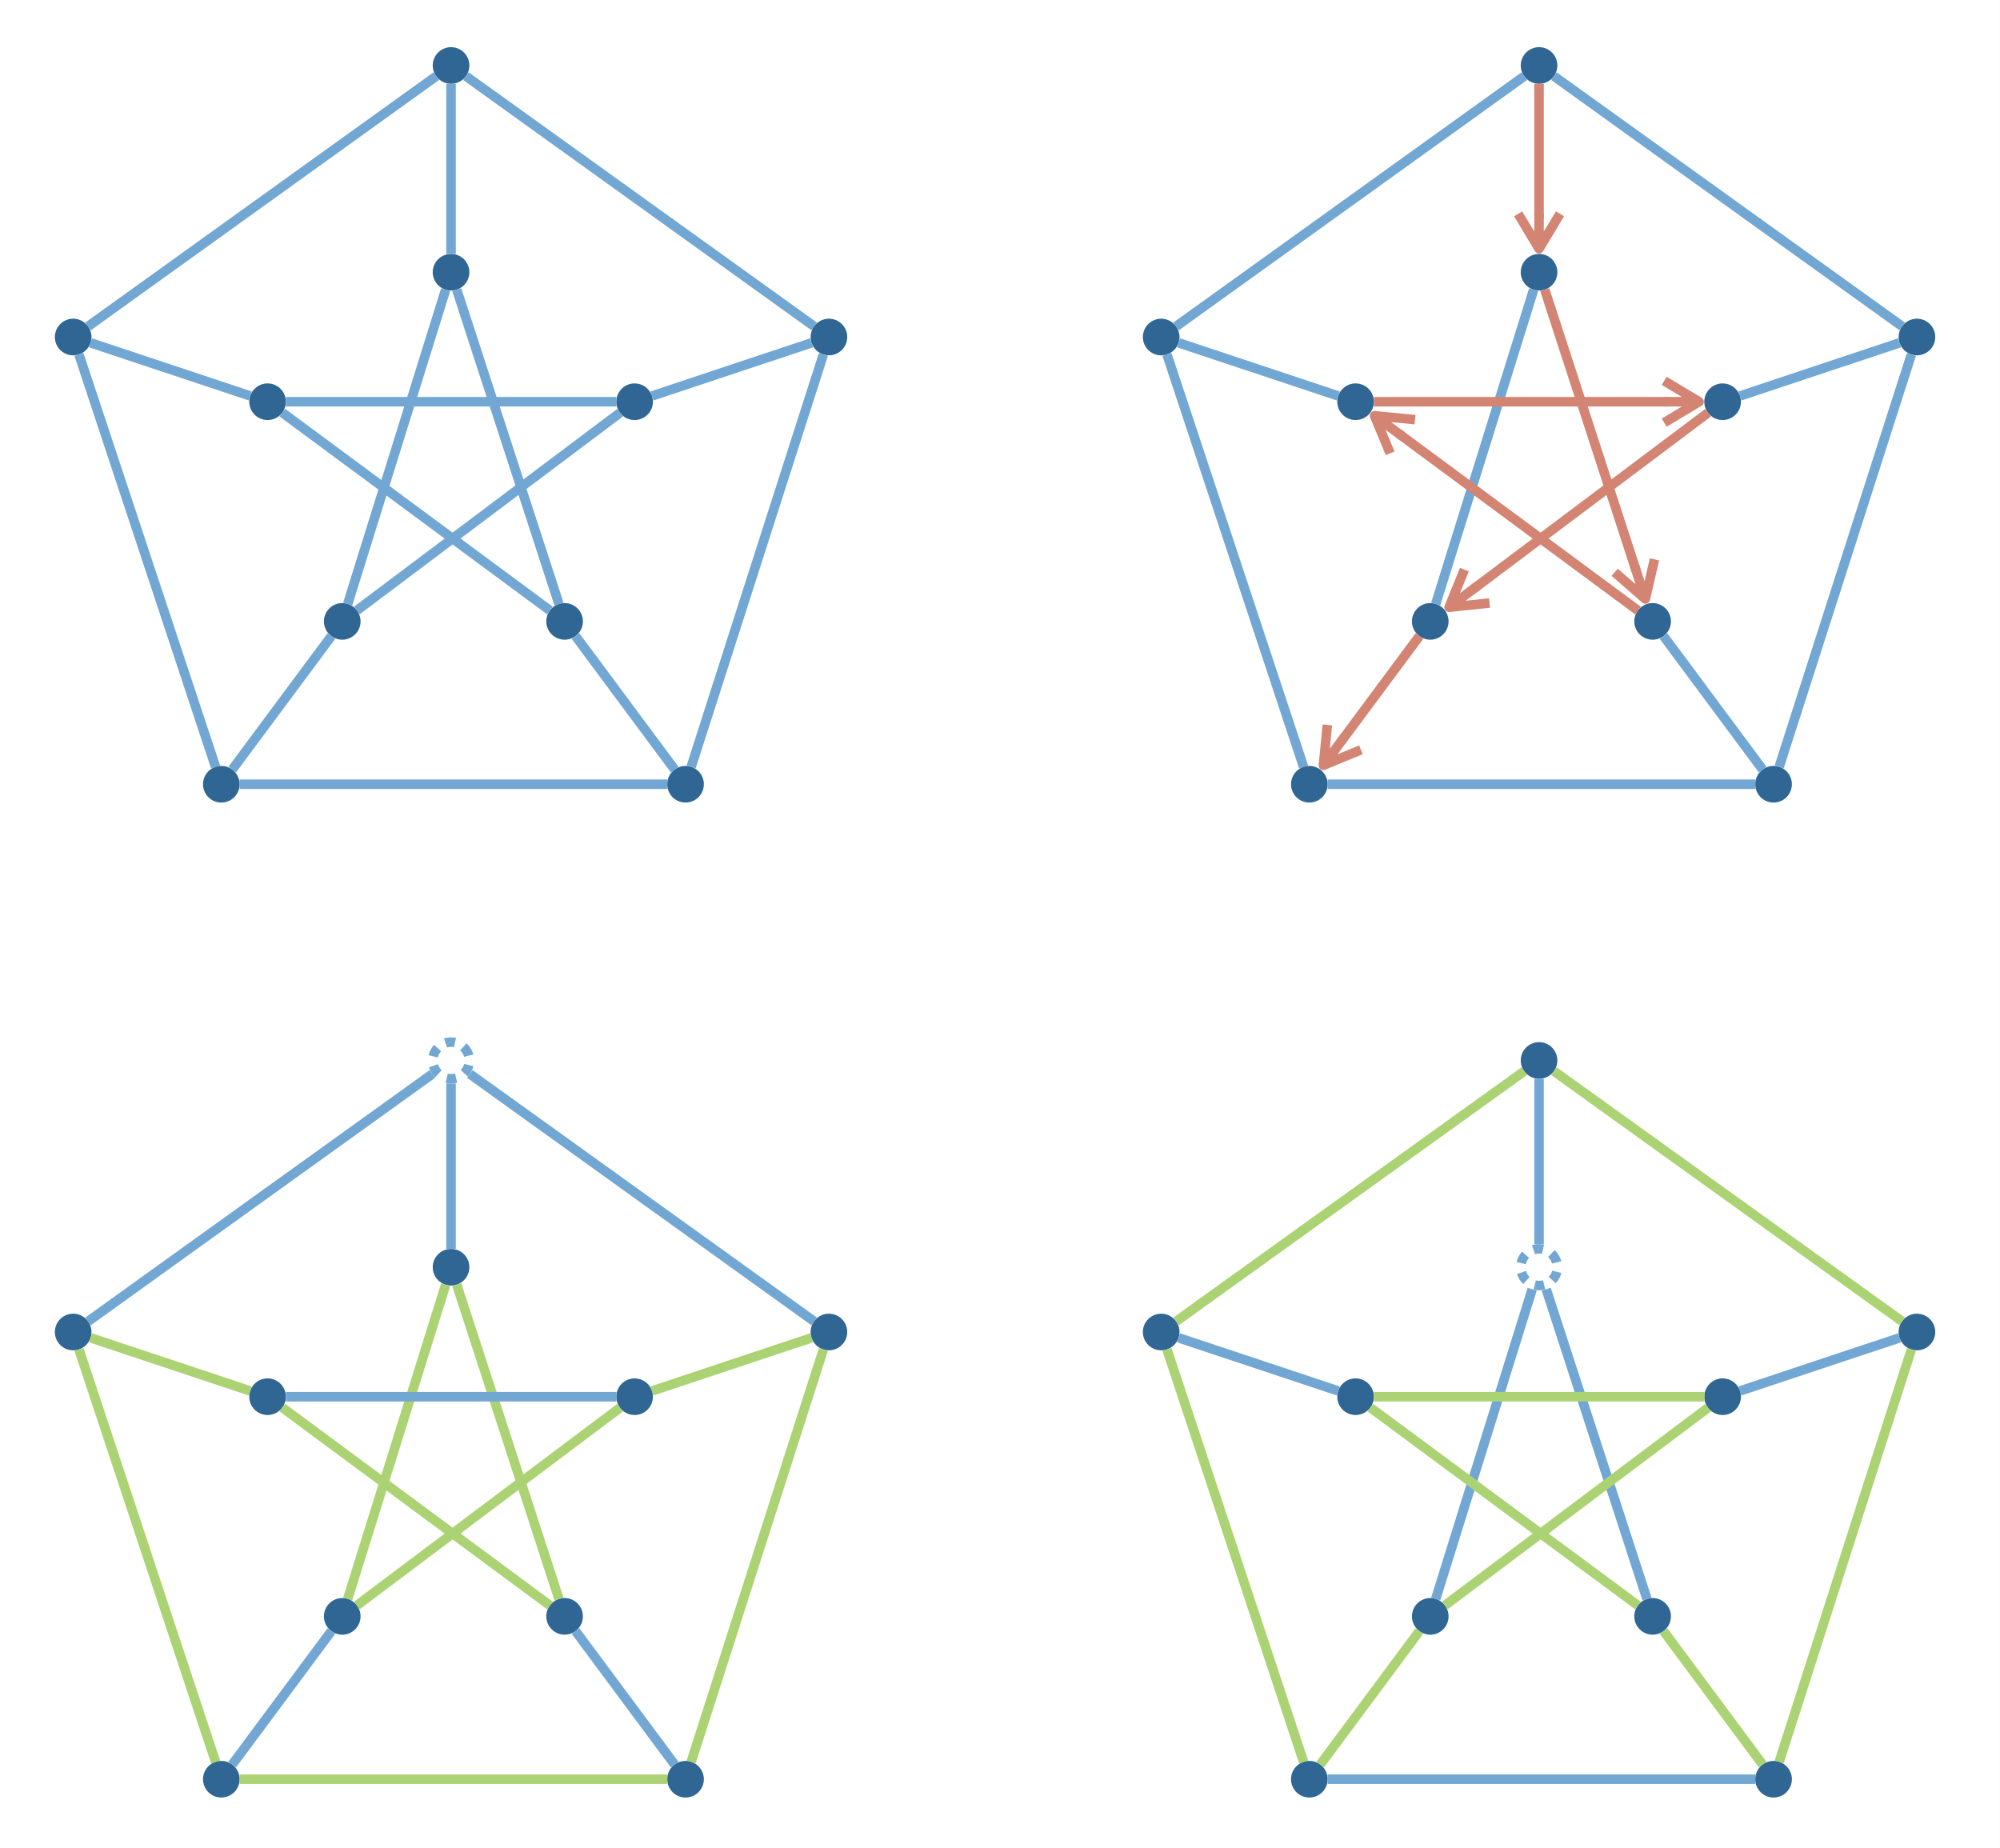 <?xml version="1.0" encoding="UTF-8"?>
<svg xmlns="http://www.w3.org/2000/svg" xmlns:xlink="http://www.w3.org/1999/xlink" width="488.865pt" height="451.779pt" viewBox="0 0 488.865 451.779" version="1.1">
<rect x="0" y="0" width="488.865" height="451.779" fill="#333333" stroke="none"/>
<defs>
<clipPath id="clip1">
  <path d="M 0 0 L 488.863 0 L 488.863 451.777 L 0 451.777 Z M 0 0 "/>
</clipPath>
<clipPath id="clip2">
  <path d="M 198 77.129 L 207.867 77.129 L 207.867 87 L 198 87 Z M 198 77.129 "/>
</clipPath>
<clipPath id="clip3">
  <path d="M 163 187 L 172.82 187 L 172.82 196.945 L 163 196.945 Z M 163 187 "/>
</clipPath>
<clipPath id="clip4">
  <path d="M 49 187 L 59 187 L 59 196.945 L 49 196.945 Z M 49 187 "/>
</clipPath>
<clipPath id="clip5">
  <path d="M 13 77.129 L 23 77.129 L 23 87 L 13 87 Z M 13 77.129 "/>
</clipPath>
<clipPath id="clip6">
  <path d="M 105 62 L 115 62 L 115 71.793 L 105 71.793 Z M 105 62 "/>
</clipPath>
<clipPath id="clip7">
  <path d="M 79 147 L 88.91 147 L 88.91 157 L 79 157 Z M 79 147 "/>
</clipPath>
<clipPath id="clip8">
  <path d="M 60.152 93 L 70 93 L 70 103 L 60.152 103 Z M 60.152 93 "/>
</clipPath>
<clipPath id="clip9">
  <path d="M 20.07 16.898 L 108.066 16.898 L 108.066 81.484 L 20.07 81.484 Z M 20.07 16.898 "/>
</clipPath>
<clipPath id="clip10">
  <path d="M 112.434 16.898 L 200.434 16.898 L 200.434 81.484 L 112.434 81.484 Z M 112.434 16.898 "/>
</clipPath>
<clipPath id="clip11">
  <path d="M 108.312 19.707 L 112.188 19.707 L 112.188 62.84 L 108.312 62.84 Z M 108.312 19.707 "/>
</clipPath>
<clipPath id="clip12">
  <path d="M 167.055 85.516 L 203.129 85.516 L 203.129 188.559 L 167.055 188.559 Z M 167.055 85.516 "/>
</clipPath>
<clipPath id="clip13">
  <path d="M 57.797 189.758 L 163.867 189.758 L 163.867 193.633 L 57.797 193.633 Z M 57.797 189.758 "/>
</clipPath>
<clipPath id="clip14">
  <path d="M 17.414 85.492 L 54.566 85.492 L 54.566 188.582 L 17.414 188.582 Z M 17.414 85.492 "/>
</clipPath>
<clipPath id="clip15">
  <path d="M 55.059 154.016 L 82.695 154.016 L 82.695 189.566 L 55.059 189.566 Z M 55.059 154.016 "/>
</clipPath>
<clipPath id="clip16">
  <path d="M 138.969 154.016 L 166.605 154.016 L 166.605 189.566 L 138.969 189.566 Z M 138.969 154.016 "/>
</clipPath>
<clipPath id="clip17">
  <path d="M 158.227 81.918 L 199.508 81.918 L 199.508 98.66 L 158.227 98.66 Z M 158.227 81.918 "/>
</clipPath>
<clipPath id="clip18">
  <path d="M 20.992 81.918 L 62.297 81.918 L 62.297 98.66 L 20.992 98.66 Z M 20.992 81.918 "/>
</clipPath>
<clipPath id="clip19">
  <path d="M 83.105 69.699 L 110.801 69.699 L 110.801 148.73 L 83.105 148.73 Z M 83.105 69.699 "/>
</clipPath>
<clipPath id="clip20">
  <path d="M 109.758 69.668 L 138.504 69.668 L 138.504 148.762 L 109.758 148.762 Z M 109.758 69.668 "/>
</clipPath>
<clipPath id="clip21">
  <path d="M 67.539 99.148 L 135.875 99.148 L 135.875 150.934 L 67.539 150.934 Z M 67.539 99.148 "/>
</clipPath>
<clipPath id="clip22">
  <path d="M 69.105 96.258 L 151.414 96.258 L 151.414 100.133 L 69.105 100.133 Z M 69.105 96.258 "/>
</clipPath>
<clipPath id="clip23">
  <path d="M 85.766 99.184 L 153.012 99.184 L 153.012 150.902 L 85.766 150.902 Z M 85.766 99.184 "/>
</clipPath>
<clipPath id="clip24">
  <path d="M 103.836 252.797 L 116.664 252.797 L 116.664 265.625 L 103.836 265.625 Z M 103.836 252.797 "/>
</clipPath>
<clipPath id="clip25">
  <path d="M 198 321 L 207.867 321 L 207.867 330.836 L 198 330.836 Z M 198 321 "/>
</clipPath>
<clipPath id="clip26">
  <path d="M 163 430 L 172.82 430 L 172.82 440 L 163 440 Z M 163 430 "/>
</clipPath>
<clipPath id="clip27">
  <path d="M 13 321 L 23 321 L 23 330.836 L 13 330.836 Z M 13 321 "/>
</clipPath>
<clipPath id="clip28">
  <path d="M 150 336.148 L 160 336.148 L 160 346 L 150 346 Z M 150 336.148 "/>
</clipPath>
<clipPath id="clip29">
  <path d="M 79 390 L 88.91 390 L 88.91 400 L 79 400 Z M 79 390 "/>
</clipPath>
<clipPath id="clip30">
  <path d="M 60.152 336.148 L 70 336.148 L 70 346 L 60.152 346 Z M 60.152 336.148 "/>
</clipPath>
<clipPath id="clip31">
  <path d="M 20.07 260.789 L 107.117 260.789 L 107.117 324.691 L 20.07 324.691 Z M 20.07 260.789 "/>
</clipPath>
<clipPath id="clip32">
  <path d="M 113.387 260.789 L 200.434 260.789 L 200.434 324.691 L 113.387 324.691 Z M 113.387 260.789 "/>
</clipPath>
<clipPath id="clip33">
  <path d="M 108.312 264.078 L 112.188 264.078 L 112.188 306.047 L 108.312 306.047 Z M 108.312 264.078 "/>
</clipPath>
<clipPath id="clip34">
  <path d="M 167.055 328.723 L 203.129 328.723 L 203.129 431.766 L 167.055 431.766 Z M 167.055 328.723 "/>
</clipPath>
<clipPath id="clip35">
  <path d="M 57.797 432.961 L 163.867 432.961 L 163.867 436.836 L 57.797 436.836 Z M 57.797 432.961 "/>
</clipPath>
<clipPath id="clip36">
  <path d="M 17.414 328.695 L 54.566 328.695 L 54.566 431.789 L 17.414 431.789 Z M 17.414 328.695 "/>
</clipPath>
<clipPath id="clip37">
  <path d="M 55.059 397.219 L 82.695 397.219 L 82.695 432.773 L 55.059 432.773 Z M 55.059 397.219 "/>
</clipPath>
<clipPath id="clip38">
  <path d="M 138.969 397.219 L 166.605 397.219 L 166.605 432.773 L 138.969 432.773 Z M 138.969 397.219 "/>
</clipPath>
<clipPath id="clip39">
  <path d="M 158.227 325.125 L 199.508 325.125 L 199.508 341.863 L 158.227 341.863 Z M 158.227 325.125 "/>
</clipPath>
<clipPath id="clip40">
  <path d="M 20.992 325.121 L 62.297 325.121 L 62.297 341.863 L 20.992 341.863 Z M 20.992 325.121 "/>
</clipPath>
<clipPath id="clip41">
  <path d="M 83.105 312.902 L 110.801 312.902 L 110.801 391.938 L 83.105 391.938 Z M 83.105 312.902 "/>
</clipPath>
<clipPath id="clip42">
  <path d="M 109.758 312.871 L 138.504 312.871 L 138.504 391.969 L 109.758 391.969 Z M 109.758 312.871 "/>
</clipPath>
<clipPath id="clip43">
  <path d="M 67.539 342.355 L 135.875 342.355 L 135.875 394.137 L 67.539 394.137 Z M 67.539 342.355 "/>
</clipPath>
<clipPath id="clip44">
  <path d="M 69.105 339.465 L 151.414 339.465 L 151.414 343.34 L 69.105 343.34 Z M 69.105 339.465 "/>
</clipPath>
<clipPath id="clip45">
  <path d="M 85.766 342.387 L 153.012 342.387 L 153.012 394.105 L 85.766 394.105 Z M 85.766 342.387 "/>
</clipPath>
<clipPath id="clip46">
  <path d="M 464 321 L 473.812 321 L 473.812 330.836 L 464 330.836 Z M 464 321 "/>
</clipPath>
<clipPath id="clip47">
  <path d="M 279 321 L 289 321 L 289 330.836 L 279 330.836 Z M 279 321 "/>
</clipPath>
<clipPath id="clip48">
  <path d="M 369.781 303.336 L 382.609 303.336 L 382.609 316.164 L 369.781 316.164 Z M 369.781 303.336 "/>
</clipPath>
<clipPath id="clip49">
  <path d="M 416 336.148 L 426 336.148 L 426 346 L 416 346 Z M 416 336.148 "/>
</clipPath>
<clipPath id="clip50">
  <path d="M 345 390 L 354.855 390 L 354.855 400 L 345 400 Z M 345 390 "/>
</clipPath>
<clipPath id="clip51">
  <path d="M 326.098 336.148 L 336 336.148 L 336 346 L 326.098 346 Z M 326.098 336.148 "/>
</clipPath>
<clipPath id="clip52">
  <path d="M 286.016 260.105 L 374.012 260.105 L 374.012 324.691 L 286.016 324.691 Z M 286.016 260.105 "/>
</clipPath>
<clipPath id="clip53">
  <path d="M 378.379 260.105 L 466.379 260.105 L 466.379 324.691 L 378.379 324.691 Z M 378.379 260.105 "/>
</clipPath>
<clipPath id="clip54">
  <path d="M 374.258 262.914 L 378.133 262.914 L 378.133 304.883 L 374.258 304.883 Z M 374.258 262.914 "/>
</clipPath>
<clipPath id="clip55">
  <path d="M 433 328.723 L 469.074 328.723 L 469.074 431.766 L 433 431.766 Z M 433 328.723 "/>
</clipPath>
<clipPath id="clip56">
  <path d="M 323.742 432.961 L 429.816 432.961 L 429.816 436.836 L 323.742 436.836 Z M 323.742 432.961 "/>
</clipPath>
<clipPath id="clip57">
  <path d="M 283.363 328.695 L 320.512 328.695 L 320.512 431.789 L 283.363 431.789 Z M 283.363 328.695 "/>
</clipPath>
<clipPath id="clip58">
  <path d="M 321.004 397.219 L 348.641 397.219 L 348.641 432.773 L 321.004 432.773 Z M 321.004 397.219 "/>
</clipPath>
<clipPath id="clip59">
  <path d="M 404.918 397.219 L 432.555 397.219 L 432.555 432.773 L 404.918 432.773 Z M 404.918 397.219 "/>
</clipPath>
<clipPath id="clip60">
  <path d="M 424.172 325.125 L 465.453 325.125 L 465.453 341.863 L 424.172 341.863 Z M 424.172 325.125 "/>
</clipPath>
<clipPath id="clip61">
  <path d="M 286.938 325.121 L 328.242 325.121 L 328.242 341.863 L 286.938 341.863 Z M 286.938 325.121 "/>
</clipPath>
<clipPath id="clip62">
  <path d="M 349.051 314.016 L 376.402 314.016 L 376.402 391.938 L 349.051 391.938 Z M 349.051 314.016 "/>
</clipPath>
<clipPath id="clip63">
  <path d="M 376.062 313.984 L 404.449 313.984 L 404.449 391.969 L 376.062 391.969 Z M 376.062 313.984 "/>
</clipPath>
<clipPath id="clip64">
  <path d="M 333.484 342.355 L 401.82 342.355 L 401.82 394.137 L 333.484 394.137 Z M 333.484 342.355 "/>
</clipPath>
<clipPath id="clip65">
  <path d="M 335.051 339.465 L 417.363 339.465 L 417.363 343.34 L 335.051 343.34 Z M 335.051 339.465 "/>
</clipPath>
<clipPath id="clip66">
  <path d="M 351.711 342.387 L 418.957 342.387 L 418.957 394.105 L 351.711 394.105 Z M 351.711 342.387 "/>
</clipPath>
<clipPath id="clip67">
  <path d="M 464 77.129 L 473.812 77.129 L 473.812 87 L 464 87 Z M 464 77.129 "/>
</clipPath>
<clipPath id="clip68">
  <path d="M 429 187 L 438 187 L 438 196.945 L 429 196.945 Z M 429 187 "/>
</clipPath>
<clipPath id="clip69">
  <path d="M 315 187 L 325 187 L 325 196.945 L 315 196.945 Z M 315 187 "/>
</clipPath>
<clipPath id="clip70">
  <path d="M 279 77.129 L 289 77.129 L 289 87 L 279 87 Z M 279 77.129 "/>
</clipPath>
<clipPath id="clip71">
  <path d="M 371 62 L 381 62 L 381 71.793 L 371 71.793 Z M 371 62 "/>
</clipPath>
<clipPath id="clip72">
  <path d="M 345 147 L 354.855 147 L 354.855 157 L 345 157 Z M 345 147 "/>
</clipPath>
<clipPath id="clip73">
  <path d="M 326.098 93 L 336 93 L 336 103 L 326.098 103 Z M 326.098 93 "/>
</clipPath>
<clipPath id="clip74">
  <path d="M 286.016 16.898 L 374.012 16.898 L 374.012 81.484 L 286.016 81.484 Z M 286.016 16.898 "/>
</clipPath>
<clipPath id="clip75">
  <path d="M 378.379 16.898 L 466.379 16.898 L 466.379 81.484 L 378.379 81.484 Z M 378.379 16.898 "/>
</clipPath>
<clipPath id="clip76">
  <path d="M 369.312 19.707 L 383.082 19.707 L 383.082 62.84 L 369.312 62.84 Z M 369.312 19.707 "/>
</clipPath>
<clipPath id="clip77">
  <path d="M 369.312 51 L 383 51 L 383 62 L 369.312 62 Z M 369.312 51 "/>
</clipPath>
<clipPath id="clip78">
  <path d="M 433 85.516 L 469.074 85.516 L 469.074 188.559 L 433 188.559 Z M 433 85.516 "/>
</clipPath>
<clipPath id="clip79">
  <path d="M 323.742 189.758 L 429.816 189.758 L 429.816 193.633 L 323.742 193.633 Z M 323.742 189.758 "/>
</clipPath>
<clipPath id="clip80">
  <path d="M 283.363 85.492 L 320.512 85.492 L 320.512 188.582 L 283.363 188.582 Z M 283.363 85.492 "/>
</clipPath>
<clipPath id="clip81">
  <path d="M 321.004 154.016 L 348.641 154.016 L 348.641 189.566 L 321.004 189.566 Z M 321.004 154.016 "/>
</clipPath>
<clipPath id="clip82">
  <path d="M 404.918 154.016 L 432.555 154.016 L 432.555 189.566 L 404.918 189.566 Z M 404.918 154.016 "/>
</clipPath>
<clipPath id="clip83">
  <path d="M 424.172 81.918 L 465.453 81.918 L 465.453 98.66 L 424.172 98.66 Z M 424.172 81.918 "/>
</clipPath>
<clipPath id="clip84">
  <path d="M 286.938 81.918 L 328.242 81.918 L 328.242 98.66 L 286.938 98.66 Z M 286.938 81.918 "/>
</clipPath>
<clipPath id="clip85">
  <path d="M 349.051 69.699 L 376.75 69.699 L 376.75 148.73 L 349.051 148.73 Z M 349.051 69.699 "/>
</clipPath>
<clipPath id="clip86">
  <path d="M 375.703 69.668 L 406.309 69.668 L 406.309 148.762 L 375.703 148.762 Z M 375.703 69.668 "/>
</clipPath>
<clipPath id="clip87">
  <path d="M 333.484 99.148 L 401.82 99.148 L 401.82 150.934 L 333.484 150.934 Z M 333.484 99.148 "/>
</clipPath>
<clipPath id="clip88">
  <path d="M 335.051 91.312 L 417.363 91.312 L 417.363 105.082 L 335.051 105.082 Z M 335.051 91.312 "/>
</clipPath>
<clipPath id="clip89">
  <path d="M 405 91.312 L 417 91.312 L 417 105 L 405 105 Z M 405 91.312 "/>
</clipPath>
<clipPath id="clip90">
  <path d="M 351.711 99.184 L 418.957 99.184 L 418.957 150.902 L 351.711 150.902 Z M 351.711 99.184 "/>
</clipPath>
</defs>
<g id="surface1">
<g clip-path="url(#clip1)" clip-rule="nonzero">
<rect x="0" y="0" width="488.865" height="451.779" style="fill:rgb(99.998%,100%,100%);fill-opacity:1;stroke:none;"/>
</g>
<path style=" stroke:none;fill-rule:nonzero;fill:rgb(19.016%,39.903%,57.576%);fill-opacity:1;" d="M 113.418 12.84 C 115.164 14.586 115.164 17.422 113.418 19.172 C 111.668 20.918 108.832 20.918 107.086 19.172 C 105.336 17.422 105.336 14.586 107.086 12.84 C 108.832 11.09 111.668 11.09 113.418 12.84 Z M 113.418 12.84 "/>
<g clip-path="url(#clip2)" clip-rule="nonzero">
<path style=" stroke:none;fill-rule:nonzero;fill:rgb(19.016%,39.903%,57.576%);fill-opacity:1;" d="M 205.781 79.215 C 207.531 80.965 207.531 83.797 205.781 85.547 C 204.035 87.293 201.199 87.293 199.449 85.547 C 197.703 83.797 197.703 80.965 199.449 79.215 C 201.199 77.465 204.035 77.465 205.781 79.215 Z M 205.781 79.215 "/>
</g>
<g clip-path="url(#clip3)" clip-rule="nonzero">
<path style=" stroke:none;fill-rule:nonzero;fill:rgb(19.016%,39.903%,57.576%);fill-opacity:1;" d="M 170.734 188.527 C 172.484 190.277 172.484 193.113 170.734 194.859 C 168.984 196.609 166.152 196.609 164.402 194.859 C 162.656 193.113 162.656 190.277 164.402 188.527 C 166.152 186.781 168.984 186.781 170.734 188.527 Z M 170.734 188.527 "/>
</g>
<g clip-path="url(#clip4)" clip-rule="nonzero">
<path style=" stroke:none;fill-rule:nonzero;fill:rgb(19.016%,39.903%,57.576%);fill-opacity:1;" d="M 57.262 188.527 C 59.012 190.277 59.012 193.113 57.262 194.859 C 55.516 196.609 52.68 196.609 50.93 194.859 C 49.184 193.113 49.184 190.277 50.93 188.527 C 52.68 186.781 55.516 186.781 57.262 188.527 Z M 57.262 188.527 "/>
</g>
<g clip-path="url(#clip5)" clip-rule="nonzero">
<path style=" stroke:none;fill-rule:nonzero;fill:rgb(19.016%,39.903%,57.576%);fill-opacity:1;" d="M 21.051 79.215 C 22.801 80.965 22.801 83.797 21.051 85.547 C 19.305 87.293 16.469 87.293 14.719 85.547 C 12.973 83.797 12.973 80.965 14.719 79.215 C 16.469 77.465 19.305 77.465 21.051 79.215 Z M 21.051 79.215 "/>
</g>
<g clip-path="url(#clip6)" clip-rule="nonzero">
<path style=" stroke:none;fill-rule:nonzero;fill:rgb(19.016%,39.903%,57.576%);fill-opacity:1;" d="M 113.418 63.375 C 115.164 65.125 115.164 67.961 113.418 69.707 C 111.668 71.457 108.832 71.457 107.086 69.707 C 105.336 67.961 105.336 65.125 107.086 63.375 C 108.832 61.629 111.668 61.629 113.418 63.375 Z M 113.418 63.375 "/>
</g>
<path style=" stroke:none;fill-rule:nonzero;fill:rgb(19.016%,39.903%,57.576%);fill-opacity:1;" d="M 158.285 95.031 C 160.031 96.777 160.031 99.613 158.285 101.363 C 156.535 103.109 153.699 103.109 151.953 101.363 C 150.203 99.613 150.203 96.777 151.953 95.031 C 153.699 93.281 156.535 93.281 158.285 95.031 Z M 158.285 95.031 "/>
<path style=" stroke:none;fill-rule:nonzero;fill:rgb(19.016%,39.903%,57.576%);fill-opacity:1;" d="M 141.176 148.719 C 142.922 150.469 142.922 153.305 141.176 155.051 C 139.426 156.801 136.59 156.801 134.844 155.051 C 133.094 153.305 133.094 150.469 134.844 148.719 C 136.59 146.973 139.426 146.973 141.176 148.719 Z M 141.176 148.719 "/>
<g clip-path="url(#clip7)" clip-rule="nonzero">
<path style=" stroke:none;fill-rule:nonzero;fill:rgb(19.016%,39.903%,57.576%);fill-opacity:1;" d="M 86.824 148.719 C 88.57 150.469 88.57 153.305 86.824 155.051 C 85.074 156.801 82.238 156.801 80.492 155.051 C 78.742 153.305 78.742 150.469 80.492 148.719 C 82.238 146.973 85.074 146.973 86.824 148.719 Z M 86.824 148.719 "/>
</g>
<g clip-path="url(#clip8)" clip-rule="nonzero">
<path style=" stroke:none;fill-rule:nonzero;fill:rgb(19.016%,39.903%,57.576%);fill-opacity:1;" d="M 68.57 95.031 C 70.316 96.777 70.316 99.613 68.57 101.363 C 66.82 103.109 63.984 103.109 62.238 101.363 C 60.488 99.613 60.488 96.777 62.238 95.031 C 63.984 93.281 66.82 93.281 68.57 95.031 Z M 68.57 95.031 "/>
</g>
<g clip-path="url(#clip9)" clip-rule="nonzero">
<path style="fill:none;stroke-width:3;stroke-linecap:butt;stroke-linejoin:miter;stroke:rgb(45.097%,65.489%,82.744%);stroke-opacity:1;stroke-miterlimit:4;" d="M 0.002 78.926 L 109.832 -0.001 " transform="matrix(0.775,0,0,0.775,21.522,18.618)"/>
</g>
<g clip-path="url(#clip10)" clip-rule="nonzero">
<path style="fill:none;stroke-width:3;stroke-linecap:butt;stroke-linejoin:miter;stroke:rgb(45.097%,65.489%,82.744%);stroke-opacity:1;stroke-miterlimit:4;" d="M 109.835 78.926 L -0 -0.001 " transform="matrix(0.775,0,0,0.775,113.887,18.618)"/>
</g>
<g clip-path="url(#clip11)" clip-rule="nonzero">
<path style="fill:none;stroke-width:3;stroke-linecap:butt;stroke-linejoin:miter;stroke:rgb(45.097%,65.489%,82.744%);stroke-opacity:1;stroke-miterlimit:4;" d="M -0.001 53.675 C -0.001 35.781 -0.001 17.892 -0.001 -0.002 " transform="matrix(0.775,0,0,0.775,110.251,20.482)"/>
</g>
<g clip-path="url(#clip12)" clip-rule="nonzero">
<path style="fill:none;stroke-width:3;stroke-linecap:butt;stroke-linejoin:miter;stroke:rgb(45.097%,65.489%,82.744%);stroke-opacity:1;stroke-miterlimit:4;" d="M 0.002 130.089 L 41.71 -0 " transform="matrix(0.775,0,0,0.775,168.936,86.645)"/>
</g>
<g clip-path="url(#clip13)" clip-rule="nonzero">
<path style="fill:none;stroke-width:3;stroke-linecap:butt;stroke-linejoin:miter;stroke:rgb(45.097%,65.489%,82.744%);stroke-opacity:1;stroke-miterlimit:4;" d="M -0.002 0.001 C 44.973 0.001 89.943 0.001 134.912 0.001 " transform="matrix(0.775,0,0,0.775,58.572,191.694)"/>
</g>
<g clip-path="url(#clip14)" clip-rule="nonzero">
<path style="fill:none;stroke-width:3;stroke-linecap:butt;stroke-linejoin:miter;stroke:rgb(45.097%,65.489%,82.744%);stroke-opacity:1;stroke-miterlimit:4;" d="M -0.001 0.002 L 43.103 130.121 " transform="matrix(0.775,0,0,0.775,19.294,86.631)"/>
</g>
<g clip-path="url(#clip15)" clip-rule="nonzero">
<path style="fill:none;stroke-width:3;stroke-linecap:butt;stroke-linejoin:miter;stroke:rgb(45.097%,65.489%,82.744%);stroke-opacity:1;stroke-miterlimit:4;" d="M -0.002 42.1 L 31.264 -0.001 " transform="matrix(0.775,0,0,0.775,56.767,155.481)"/>
</g>
<g clip-path="url(#clip16)" clip-rule="nonzero">
<path style="fill:none;stroke-width:3;stroke-linecap:butt;stroke-linejoin:miter;stroke:rgb(45.097%,65.489%,82.744%);stroke-opacity:1;stroke-miterlimit:4;" d="M 31.262 42.1 L 0.002 -0.001 " transform="matrix(0.775,0,0,0.775,140.679,155.481)"/>
</g>
<g clip-path="url(#clip17)" clip-rule="nonzero">
<path style="fill:none;stroke-width:3;stroke-linecap:butt;stroke-linejoin:miter;stroke:rgb(45.097%,65.489%,82.744%);stroke-opacity:1;stroke-miterlimit:4;" d="M 50.339 0.002 L -0 16.762 " transform="matrix(0.775,0,0,0.775,159.367,83.795)"/>
</g>
<g clip-path="url(#clip18)" clip-rule="nonzero">
<path style="fill:none;stroke-width:3;stroke-linecap:butt;stroke-linejoin:miter;stroke:rgb(45.097%,65.489%,82.744%);stroke-opacity:1;stroke-miterlimit:4;" d="M 50.368 16.763 L -0.002 -0.002 " transform="matrix(0.775,0,0,0.775,22.134,83.795)"/>
</g>
<g clip-path="url(#clip19)" clip-rule="nonzero">
<path style="fill:none;stroke-width:3;stroke-linecap:butt;stroke-linejoin:miter;stroke:rgb(45.097%,65.489%,82.744%);stroke-opacity:1;stroke-miterlimit:4;" d="M 30.886 -0.002 L -0.001 99.119 " transform="matrix(0.775,0,0,0.775,84.989,70.818)"/>
</g>
<g clip-path="url(#clip20)" clip-rule="nonzero">
<path style="fill:none;stroke-width:3;stroke-linecap:butt;stroke-linejoin:miter;stroke:rgb(45.097%,65.489%,82.744%);stroke-opacity:1;stroke-miterlimit:4;" d="M 32.255 99.166 L 0.001 -0.001 " transform="matrix(0.775,0,0,0.775,111.636,70.801)"/>
</g>
<g clip-path="url(#clip21)" clip-rule="nonzero">
<path style="fill:none;stroke-width:3;stroke-linecap:butt;stroke-linejoin:miter;stroke:rgb(45.097%,65.489%,82.744%);stroke-opacity:1;stroke-miterlimit:4;" d="M 84.423 62.426 L -0 0.001 " transform="matrix(0.775,0,0,0.775,69.004,100.859)"/>
</g>
<g clip-path="url(#clip22)" clip-rule="nonzero">
<path style="fill:none;stroke-width:3;stroke-linecap:butt;stroke-linejoin:miter;stroke:rgb(45.097%,65.489%,82.744%);stroke-opacity:1;stroke-miterlimit:4;" d="M 0.002 -0.002 C 34.747 -0.002 69.497 -0.002 104.241 -0.002 " transform="matrix(0.775,0,0,0.775,69.881,98.197)"/>
</g>
<g clip-path="url(#clip23)" clip-rule="nonzero">
<path style="fill:none;stroke-width:3;stroke-linecap:butt;stroke-linejoin:miter;stroke:rgb(45.097%,65.489%,82.744%);stroke-opacity:1;stroke-miterlimit:4;" d="M 82.998 0.001 L 0.002 62.355 " transform="matrix(0.775,0,0,0.775,87.237,100.886)"/>
</g>
<path style=" stroke:none;fill-rule:nonzero;fill:rgb(99.998%,100%,100%);fill-opacity:1;" d="M 113.418 256.043 C 115.164 257.793 115.164 260.629 113.418 262.375 C 111.668 264.125 108.832 264.125 107.086 262.375 C 105.336 260.629 105.336 257.793 107.086 256.043 C 108.832 254.297 111.668 254.297 113.418 256.043 Z M 113.418 256.043 "/>
<g clip-path="url(#clip24)" clip-rule="nonzero">
<path style="fill:none;stroke-width:3;stroke-linecap:butt;stroke-linejoin:miter;stroke:rgb(45.097%,65.489%,82.744%);stroke-opacity:1;stroke-dasharray:3,3;stroke-miterlimit:4;" d="M 9.867 1.69 C 12.121 3.949 12.121 7.61 9.867 9.863 C 7.608 12.122 3.948 12.122 1.694 9.863 C -0.565 7.61 -0.565 3.949 1.694 1.69 C 3.948 -0.563 7.608 -0.563 9.867 1.69 Z M 9.867 1.69 " transform="matrix(0.775,0,0,0.775,105.773,254.733)"/>
</g>
<g clip-path="url(#clip25)" clip-rule="nonzero">
<path style=" stroke:none;fill-rule:nonzero;fill:rgb(19.016%,39.903%,57.576%);fill-opacity:1;" d="M 205.781 322.422 C 207.531 324.168 207.531 327.004 205.781 328.75 C 204.035 330.5 201.199 330.5 199.449 328.75 C 197.703 327.004 197.703 324.168 199.449 322.422 C 201.199 320.672 204.035 320.672 205.781 322.422 Z M 205.781 322.422 "/>
</g>
<g clip-path="url(#clip26)" clip-rule="nonzero">
<path style=" stroke:none;fill-rule:nonzero;fill:rgb(19.016%,39.903%,57.576%);fill-opacity:1;" d="M 170.734 431.734 C 172.484 433.48 172.484 436.316 170.734 438.066 C 168.984 439.812 166.152 439.812 164.402 438.066 C 162.656 436.316 162.656 433.48 164.402 431.734 C 166.152 429.984 168.984 429.984 170.734 431.734 Z M 170.734 431.734 "/>
</g>
<path style=" stroke:none;fill-rule:nonzero;fill:rgb(19.016%,39.903%,57.576%);fill-opacity:1;" d="M 57.262 431.734 C 59.012 433.48 59.012 436.316 57.262 438.066 C 55.516 439.812 52.68 439.812 50.93 438.066 C 49.184 436.316 49.184 433.48 50.93 431.734 C 52.68 429.984 55.516 429.984 57.262 431.734 Z M 57.262 431.734 "/>
<g clip-path="url(#clip27)" clip-rule="nonzero">
<path style=" stroke:none;fill-rule:nonzero;fill:rgb(19.016%,39.903%,57.576%);fill-opacity:1;" d="M 21.051 322.422 C 22.801 324.168 22.801 327.004 21.051 328.75 C 19.305 330.5 16.469 330.5 14.719 328.75 C 12.973 327.004 12.973 324.168 14.719 322.422 C 16.469 320.672 19.305 320.672 21.051 322.422 Z M 21.051 322.422 "/>
</g>
<path style=" stroke:none;fill-rule:nonzero;fill:rgb(19.016%,39.903%,57.576%);fill-opacity:1;" d="M 113.418 306.582 C 115.164 308.332 115.164 311.164 113.418 312.914 C 111.668 314.664 108.832 314.664 107.086 312.914 C 105.336 311.164 105.336 308.332 107.086 306.582 C 108.832 304.836 111.668 304.836 113.418 306.582 Z M 113.418 306.582 "/>
<g clip-path="url(#clip28)" clip-rule="nonzero">
<path style=" stroke:none;fill-rule:nonzero;fill:rgb(19.016%,39.903%,57.576%);fill-opacity:1;" d="M 158.285 338.234 C 160.031 339.984 160.031 342.82 158.285 344.566 C 156.535 346.316 153.699 346.316 151.953 344.566 C 150.203 342.82 150.203 339.984 151.953 338.234 C 153.699 336.488 156.535 336.488 158.285 338.234 Z M 158.285 338.234 "/>
</g>
<path style=" stroke:none;fill-rule:nonzero;fill:rgb(19.016%,39.903%,57.576%);fill-opacity:1;" d="M 141.176 391.926 C 142.922 393.676 142.922 396.508 141.176 398.258 C 139.426 400.008 136.59 400.008 134.844 398.258 C 133.094 396.508 133.094 393.676 134.844 391.926 C 136.59 390.176 139.426 390.176 141.176 391.926 Z M 141.176 391.926 "/>
<g clip-path="url(#clip29)" clip-rule="nonzero">
<path style=" stroke:none;fill-rule:nonzero;fill:rgb(19.016%,39.903%,57.576%);fill-opacity:1;" d="M 86.824 391.926 C 88.57 393.676 88.57 396.508 86.824 398.258 C 85.074 400.008 82.238 400.008 80.492 398.258 C 78.742 396.508 78.742 393.676 80.492 391.926 C 82.238 390.176 85.074 390.176 86.824 391.926 Z M 86.824 391.926 "/>
</g>
<g clip-path="url(#clip30)" clip-rule="nonzero">
<path style=" stroke:none;fill-rule:nonzero;fill:rgb(19.016%,39.903%,57.576%);fill-opacity:1;" d="M 68.57 338.234 C 70.316 339.984 70.316 342.82 68.57 344.566 C 66.82 346.316 63.984 346.316 62.238 344.566 C 60.488 342.82 60.488 339.984 62.238 338.234 C 63.984 336.488 66.82 336.488 68.57 338.234 Z M 68.57 338.234 "/>
</g>
<g clip-path="url(#clip31)" clip-rule="nonzero">
<path style="fill:none;stroke-width:3;stroke-linecap:butt;stroke-linejoin:miter;stroke:rgb(45.097%,65.489%,82.744%);stroke-opacity:1;stroke-miterlimit:4;" d="M 0.002 78.047 L 108.607 0.001 " transform="matrix(0.775,0,0,0.775,21.522,262.507)"/>
</g>
<g clip-path="url(#clip32)" clip-rule="nonzero">
<path style="fill:none;stroke-width:3;stroke-linecap:butt;stroke-linejoin:miter;stroke:rgb(45.097%,65.489%,82.744%);stroke-opacity:1;stroke-miterlimit:4;" d="M 108.605 78.044 L 0 -0.001 " transform="matrix(0.775,0,0,0.775,114.84,262.509)"/>
</g>
<g clip-path="url(#clip33)" clip-rule="nonzero">
<path style="fill:none;stroke-width:3;stroke-linecap:butt;stroke-linejoin:miter;stroke:rgb(45.097%,65.489%,82.744%);stroke-opacity:1;stroke-miterlimit:4;" d="M -0.001 52.167 C -0.001 34.777 -0.001 17.387 -0.001 -0.003 " transform="matrix(0.775,0,0,0.775,110.251,264.853)"/>
</g>
<g clip-path="url(#clip34)" clip-rule="nonzero">
<path style="fill:none;stroke-width:3;stroke-linecap:butt;stroke-linejoin:miter;stroke:rgb(67.441%,82.799%,45.192%);stroke-opacity:1;stroke-miterlimit:4;" d="M 0.002 130.091 L 41.71 0.002 " transform="matrix(0.775,0,0,0.775,168.936,329.85)"/>
</g>
<g clip-path="url(#clip35)" clip-rule="nonzero">
<path style="fill:none;stroke-width:3;stroke-linecap:butt;stroke-linejoin:miter;stroke:rgb(67.441%,82.799%,45.192%);stroke-opacity:1;stroke-miterlimit:4;" d="M -0.002 -0.002 C 44.973 -0.002 89.943 -0.002 134.912 -0.002 " transform="matrix(0.775,0,0,0.775,58.572,434.9)"/>
</g>
<g clip-path="url(#clip36)" clip-rule="nonzero">
<path style="fill:none;stroke-width:3;stroke-linecap:butt;stroke-linejoin:miter;stroke:rgb(67.441%,82.799%,45.192%);stroke-opacity:1;stroke-miterlimit:4;" d="M -0.001 -0.001 L 43.103 130.123 " transform="matrix(0.775,0,0,0.775,19.294,329.837)"/>
</g>
<g clip-path="url(#clip37)" clip-rule="nonzero">
<path style="fill:none;stroke-width:3;stroke-linecap:butt;stroke-linejoin:miter;stroke:rgb(45.097%,65.489%,82.744%);stroke-opacity:1;stroke-miterlimit:4;" d="M -0.002 42.102 L 31.264 0.001 " transform="matrix(0.775,0,0,0.775,56.767,398.687)"/>
</g>
<g clip-path="url(#clip38)" clip-rule="nonzero">
<path style="fill:none;stroke-width:3;stroke-linecap:butt;stroke-linejoin:miter;stroke:rgb(45.097%,65.489%,82.744%);stroke-opacity:1;stroke-miterlimit:4;" d="M 31.262 42.102 L 0.002 0.001 " transform="matrix(0.775,0,0,0.775,140.679,398.687)"/>
</g>
<g clip-path="url(#clip39)" clip-rule="nonzero">
<path style="fill:none;stroke-width:3;stroke-linecap:butt;stroke-linejoin:miter;stroke:rgb(67.441%,82.799%,45.192%);stroke-opacity:1;stroke-miterlimit:4;" d="M 50.339 -0.001 L -0 16.764 " transform="matrix(0.775,0,0,0.775,159.367,327.001)"/>
</g>
<g clip-path="url(#clip40)" clip-rule="nonzero">
<path style="fill:none;stroke-width:3;stroke-linecap:butt;stroke-linejoin:miter;stroke:rgb(67.441%,82.799%,45.192%);stroke-opacity:1;stroke-miterlimit:4;" d="M 50.368 16.765 L -0.002 -0 " transform="matrix(0.775,0,0,0.775,22.134,327)"/>
</g>
<g clip-path="url(#clip41)" clip-rule="nonzero">
<path style="fill:none;stroke-width:3;stroke-linecap:butt;stroke-linejoin:miter;stroke:rgb(67.441%,82.799%,45.192%);stroke-opacity:1;stroke-miterlimit:4;" d="M 30.886 -0 L -0.001 99.121 " transform="matrix(0.775,0,0,0.775,84.989,314.024)"/>
</g>
<g clip-path="url(#clip42)" clip-rule="nonzero">
<path style="fill:none;stroke-width:3;stroke-linecap:butt;stroke-linejoin:miter;stroke:rgb(67.441%,82.799%,45.192%);stroke-opacity:1;stroke-miterlimit:4;" d="M 32.255 99.163 L 0.001 0.001 " transform="matrix(0.775,0,0,0.775,111.636,314.007)"/>
</g>
<g clip-path="url(#clip43)" clip-rule="nonzero">
<path style="fill:none;stroke-width:3;stroke-linecap:butt;stroke-linejoin:miter;stroke:rgb(67.441%,82.799%,45.192%);stroke-opacity:1;stroke-miterlimit:4;" d="M 84.423 62.428 L -0 -0.002 " transform="matrix(0.775,0,0,0.775,69.004,344.064)"/>
</g>
<g clip-path="url(#clip44)" clip-rule="nonzero">
<path style="fill:none;stroke-width:3;stroke-linecap:butt;stroke-linejoin:miter;stroke:rgb(45.097%,65.489%,82.744%);stroke-opacity:1;stroke-miterlimit:4;" d="M 0.002 0 C 34.747 0 69.497 0 104.241 0 " transform="matrix(0.775,0,0,0.775,69.881,341.402)"/>
</g>
<g clip-path="url(#clip45)" clip-rule="nonzero">
<path style="fill:none;stroke-width:3;stroke-linecap:butt;stroke-linejoin:miter;stroke:rgb(67.441%,82.799%,45.192%);stroke-opacity:1;stroke-miterlimit:4;" d="M 82.998 -0.002 L 0.002 62.357 " transform="matrix(0.775,0,0,0.775,87.237,344.092)"/>
</g>
<path style=" stroke:none;fill-rule:nonzero;fill:rgb(19.016%,39.903%,57.576%);fill-opacity:1;" d="M 379.363 256.043 C 381.109 257.793 381.109 260.629 379.363 262.375 C 377.613 264.125 374.777 264.125 373.031 262.375 C 371.281 260.629 371.281 257.793 373.031 256.043 C 374.777 254.297 377.613 254.297 379.363 256.043 Z M 379.363 256.043 "/>
<g clip-path="url(#clip46)" clip-rule="nonzero">
<path style=" stroke:none;fill-rule:nonzero;fill:rgb(19.016%,39.903%,57.576%);fill-opacity:1;" d="M 471.727 322.422 C 473.477 324.168 473.477 327.004 471.727 328.75 C 469.98 330.5 467.145 330.5 465.395 328.75 C 463.648 327.004 463.648 324.168 465.395 322.422 C 467.145 320.672 469.98 320.672 471.727 322.422 Z M 471.727 322.422 "/>
</g>
<path style=" stroke:none;fill-rule:nonzero;fill:rgb(19.016%,39.903%,57.576%);fill-opacity:1;" d="M 436.68 431.734 C 438.43 433.48 438.43 436.316 436.68 438.066 C 434.934 439.812 432.098 439.812 430.348 438.066 C 428.602 436.316 428.602 433.48 430.348 431.734 C 432.098 429.984 434.934 429.984 436.68 431.734 Z M 436.68 431.734 "/>
<path style=" stroke:none;fill-rule:nonzero;fill:rgb(19.016%,39.903%,57.576%);fill-opacity:1;" d="M 323.211 431.734 C 324.957 433.48 324.957 436.316 323.211 438.066 C 321.461 439.812 318.625 439.812 316.879 438.066 C 315.129 436.316 315.129 433.48 316.879 431.734 C 318.625 429.984 321.461 429.984 323.211 431.734 Z M 323.211 431.734 "/>
<g clip-path="url(#clip47)" clip-rule="nonzero">
<path style=" stroke:none;fill-rule:nonzero;fill:rgb(19.016%,39.903%,57.576%);fill-opacity:1;" d="M 286.996 322.422 C 288.746 324.168 288.746 327.004 286.996 328.75 C 285.25 330.5 282.414 330.5 280.664 328.75 C 278.918 327.004 278.918 324.168 280.664 322.422 C 282.414 320.672 285.25 320.672 286.996 322.422 Z M 286.996 322.422 "/>
</g>
<path style=" stroke:none;fill-rule:nonzero;fill:rgb(99.998%,100%,100%);fill-opacity:1;" d="M 379.363 306.582 C 381.109 308.332 381.109 311.164 379.363 312.914 C 377.613 314.664 374.777 314.664 373.031 312.914 C 371.281 311.164 371.281 308.332 373.031 306.582 C 374.777 304.836 377.613 304.836 379.363 306.582 Z M 379.363 306.582 "/>
<g clip-path="url(#clip48)" clip-rule="nonzero">
<path style="fill:none;stroke-width:3;stroke-linecap:butt;stroke-linejoin:miter;stroke:rgb(45.097%,65.489%,82.744%);stroke-opacity:1;stroke-dasharray:3,3;stroke-miterlimit:4;" d="M 9.866 1.692 C 12.12 3.951 12.12 7.606 9.866 9.865 C 7.608 12.124 3.947 12.124 1.693 9.865 C -0.566 7.606 -0.566 3.951 1.693 1.692 C 3.947 -0.567 7.608 -0.567 9.866 1.692 Z M 9.866 1.692 " transform="matrix(0.775,0,0,0.775,371.719,305.271)"/>
</g>
<g clip-path="url(#clip49)" clip-rule="nonzero">
<path style=" stroke:none;fill-rule:nonzero;fill:rgb(19.016%,39.903%,57.576%);fill-opacity:1;" d="M 424.23 338.234 C 425.98 339.984 425.98 342.82 424.23 344.566 C 422.48 346.316 419.648 346.316 417.898 344.566 C 416.148 342.82 416.148 339.984 417.898 338.234 C 419.648 336.488 422.48 336.488 424.23 338.234 Z M 424.23 338.234 "/>
</g>
<path style=" stroke:none;fill-rule:nonzero;fill:rgb(19.016%,39.903%,57.576%);fill-opacity:1;" d="M 407.121 391.926 C 408.871 393.676 408.871 396.508 407.121 398.258 C 405.371 400.008 402.539 400.008 400.789 398.258 C 399.039 396.508 399.039 393.676 400.789 391.926 C 402.539 390.176 405.371 390.176 407.121 391.926 Z M 407.121 391.926 "/>
<g clip-path="url(#clip50)" clip-rule="nonzero">
<path style=" stroke:none;fill-rule:nonzero;fill:rgb(19.016%,39.903%,57.576%);fill-opacity:1;" d="M 352.77 391.926 C 354.516 393.676 354.516 396.508 352.77 398.258 C 351.02 400.008 348.188 400.008 346.438 398.258 C 344.688 396.508 344.688 393.676 346.438 391.926 C 348.188 390.176 351.02 390.176 352.77 391.926 Z M 352.77 391.926 "/>
</g>
<g clip-path="url(#clip51)" clip-rule="nonzero">
<path style=" stroke:none;fill-rule:nonzero;fill:rgb(19.016%,39.903%,57.576%);fill-opacity:1;" d="M 334.516 338.234 C 336.266 339.984 336.266 342.82 334.516 344.566 C 332.766 346.316 329.934 346.316 328.184 344.566 C 326.434 342.82 326.434 339.984 328.184 338.234 C 329.934 336.488 332.766 336.488 334.516 338.234 Z M 334.516 338.234 "/>
</g>
<g clip-path="url(#clip52)" clip-rule="nonzero">
<path style="fill:none;stroke-width:3;stroke-linecap:butt;stroke-linejoin:miter;stroke:rgb(67.441%,82.799%,45.192%);stroke-opacity:1;stroke-miterlimit:4;" d="M 0.001 78.928 L 109.832 0.001 " transform="matrix(0.775,0,0,0.775,287.468,261.824)"/>
</g>
<g clip-path="url(#clip53)" clip-rule="nonzero">
<path style="fill:none;stroke-width:3;stroke-linecap:butt;stroke-linejoin:miter;stroke:rgb(67.441%,82.799%,45.192%);stroke-opacity:1;stroke-miterlimit:4;" d="M 109.834 78.928 L -0.001 0.001 " transform="matrix(0.775,0,0,0.775,379.833,261.824)"/>
</g>
<g clip-path="url(#clip54)" clip-rule="nonzero">
<path style="fill:none;stroke-width:3;stroke-linecap:butt;stroke-linejoin:miter;stroke:rgb(45.097%,65.489%,82.744%);stroke-opacity:1;stroke-miterlimit:4;" d="M -0.002 52.174 C -0.002 34.784 -0.002 17.389 -0.002 -0.001 " transform="matrix(0.775,0,0,0.775,376.197,263.688)"/>
</g>
<g clip-path="url(#clip55)" clip-rule="nonzero">
<path style="fill:none;stroke-width:3;stroke-linecap:butt;stroke-linejoin:miter;stroke:rgb(67.441%,82.799%,45.192%);stroke-opacity:1;stroke-miterlimit:4;" d="M 0.001 130.091 L 41.709 0.002 " transform="matrix(0.775,0,0,0.775,434.882,329.85)"/>
</g>
<g clip-path="url(#clip56)" clip-rule="nonzero">
<path style="fill:none;stroke-width:3;stroke-linecap:butt;stroke-linejoin:miter;stroke:rgb(45.097%,65.489%,82.744%);stroke-opacity:1;stroke-miterlimit:4;" d="M 0.002 -0.002 C 44.972 -0.002 89.942 -0.002 134.911 -0.002 " transform="matrix(0.775,0,0,0.775,324.518,434.9)"/>
</g>
<g clip-path="url(#clip57)" clip-rule="nonzero">
<path style="fill:none;stroke-width:3;stroke-linecap:butt;stroke-linejoin:miter;stroke:rgb(67.441%,82.799%,45.192%);stroke-opacity:1;stroke-miterlimit:4;" d="M -0.002 -0.001 L 43.108 130.123 " transform="matrix(0.775,0,0,0.775,285.24,329.837)"/>
</g>
<g clip-path="url(#clip58)" clip-rule="nonzero">
<path style="fill:none;stroke-width:3;stroke-linecap:butt;stroke-linejoin:miter;stroke:rgb(67.441%,82.799%,45.192%);stroke-opacity:1;stroke-miterlimit:4;" d="M -0.002 42.102 L 31.263 0.001 " transform="matrix(0.775,0,0,0.775,322.713,398.687)"/>
</g>
<g clip-path="url(#clip59)" clip-rule="nonzero">
<path style="fill:none;stroke-width:3;stroke-linecap:butt;stroke-linejoin:miter;stroke:rgb(67.441%,82.799%,45.192%);stroke-opacity:1;stroke-miterlimit:4;" d="M 31.261 42.102 L 0.001 0.001 " transform="matrix(0.775,0,0,0.775,406.624,398.687)"/>
</g>
<g clip-path="url(#clip60)" clip-rule="nonzero">
<path style="fill:none;stroke-width:3;stroke-linecap:butt;stroke-linejoin:miter;stroke:rgb(45.097%,65.489%,82.744%);stroke-opacity:1;stroke-miterlimit:4;" d="M 50.339 -0.001 L -0.001 16.764 " transform="matrix(0.775,0,0,0.775,425.313,327.001)"/>
</g>
<g clip-path="url(#clip61)" clip-rule="nonzero">
<path style="fill:none;stroke-width:3;stroke-linecap:butt;stroke-linejoin:miter;stroke:rgb(45.097%,65.489%,82.744%);stroke-opacity:1;stroke-miterlimit:4;" d="M 50.367 16.765 L 0.002 -0 " transform="matrix(0.775,0,0,0.775,288.08,327)"/>
</g>
<g clip-path="url(#clip62)" clip-rule="nonzero">
<path style="fill:none;stroke-width:3;stroke-linecap:butt;stroke-linejoin:miter;stroke:rgb(45.097%,65.489%,82.744%);stroke-opacity:1;stroke-miterlimit:4;" d="M 30.436 -0.001 L -0.002 97.683 " transform="matrix(0.775,0,0,0.775,350.935,315.137)"/>
</g>
<g clip-path="url(#clip63)" clip-rule="nonzero">
<path style="fill:none;stroke-width:3;stroke-linecap:butt;stroke-linejoin:miter;stroke:rgb(45.097%,65.489%,82.744%);stroke-opacity:1;stroke-miterlimit:4;" d="M 31.788 97.729 L -0.002 -0 " transform="matrix(0.775,0,0,0.775,377.943,315.117)"/>
</g>
<g clip-path="url(#clip64)" clip-rule="nonzero">
<path style="fill:none;stroke-width:3;stroke-linecap:butt;stroke-linejoin:miter;stroke:rgb(67.441%,82.799%,45.192%);stroke-opacity:1;stroke-miterlimit:4;" d="M 84.423 62.428 L -0.001 -0.002 " transform="matrix(0.775,0,0,0.775,334.95,344.064)"/>
</g>
<g clip-path="url(#clip65)" clip-rule="nonzero">
<path style="fill:none;stroke-width:3;stroke-linecap:butt;stroke-linejoin:miter;stroke:rgb(67.441%,82.799%,45.192%);stroke-opacity:1;stroke-miterlimit:4;" d="M 0.002 0 C 34.746 0 69.496 0 104.24 0 " transform="matrix(0.775,0,0,0.775,335.827,341.402)"/>
</g>
<g clip-path="url(#clip66)" clip-rule="nonzero">
<path style="fill:none;stroke-width:3;stroke-linecap:butt;stroke-linejoin:miter;stroke:rgb(67.441%,82.799%,45.192%);stroke-opacity:1;stroke-miterlimit:4;" d="M 82.997 -0.002 L 0.001 62.357 " transform="matrix(0.775,0,0,0.775,353.183,344.092)"/>
</g>
<path style=" stroke:none;fill-rule:nonzero;fill:rgb(19.016%,39.903%,57.576%);fill-opacity:1;" d="M 379.363 12.84 C 381.109 14.586 381.109 17.422 379.363 19.172 C 377.613 20.918 374.777 20.918 373.031 19.172 C 371.281 17.422 371.281 14.586 373.031 12.84 C 374.777 11.09 377.613 11.09 379.363 12.84 Z M 379.363 12.84 "/>
<g clip-path="url(#clip67)" clip-rule="nonzero">
<path style=" stroke:none;fill-rule:nonzero;fill:rgb(19.016%,39.903%,57.576%);fill-opacity:1;" d="M 471.727 79.215 C 473.477 80.965 473.477 83.797 471.727 85.547 C 469.98 87.293 467.145 87.293 465.395 85.547 C 463.648 83.797 463.648 80.965 465.395 79.215 C 467.145 77.465 469.98 77.465 471.727 79.215 Z M 471.727 79.215 "/>
</g>
<g clip-path="url(#clip68)" clip-rule="nonzero">
<path style=" stroke:none;fill-rule:nonzero;fill:rgb(19.016%,39.903%,57.576%);fill-opacity:1;" d="M 436.68 188.527 C 438.43 190.277 438.43 193.113 436.68 194.859 C 434.934 196.609 432.098 196.609 430.348 194.859 C 428.602 193.113 428.602 190.277 430.348 188.527 C 432.098 186.781 434.934 186.781 436.68 188.527 Z M 436.68 188.527 "/>
</g>
<g clip-path="url(#clip69)" clip-rule="nonzero">
<path style=" stroke:none;fill-rule:nonzero;fill:rgb(19.016%,39.903%,57.576%);fill-opacity:1;" d="M 323.211 188.527 C 324.957 190.277 324.957 193.113 323.211 194.859 C 321.461 196.609 318.625 196.609 316.879 194.859 C 315.129 193.113 315.129 190.277 316.879 188.527 C 318.625 186.781 321.461 186.781 323.211 188.527 Z M 323.211 188.527 "/>
</g>
<g clip-path="url(#clip70)" clip-rule="nonzero">
<path style=" stroke:none;fill-rule:nonzero;fill:rgb(19.016%,39.903%,57.576%);fill-opacity:1;" d="M 286.996 79.215 C 288.746 80.965 288.746 83.797 286.996 85.547 C 285.25 87.293 282.414 87.293 280.664 85.547 C 278.918 83.797 278.918 80.965 280.664 79.215 C 282.414 77.465 285.25 77.465 286.996 79.215 Z M 286.996 79.215 "/>
</g>
<g clip-path="url(#clip71)" clip-rule="nonzero">
<path style=" stroke:none;fill-rule:nonzero;fill:rgb(19.016%,39.903%,57.576%);fill-opacity:1;" d="M 379.363 63.375 C 381.109 65.125 381.109 67.961 379.363 69.707 C 377.613 71.457 374.777 71.457 373.031 69.707 C 371.281 67.961 371.281 65.125 373.031 63.375 C 374.777 61.629 377.613 61.629 379.363 63.375 Z M 379.363 63.375 "/>
</g>
<path style=" stroke:none;fill-rule:nonzero;fill:rgb(19.016%,39.903%,57.576%);fill-opacity:1;" d="M 424.23 95.031 C 425.98 96.777 425.98 99.613 424.23 101.363 C 422.48 103.109 419.648 103.109 417.898 101.363 C 416.148 99.613 416.148 96.777 417.898 95.031 C 419.648 93.281 422.48 93.281 424.23 95.031 Z M 424.23 95.031 "/>
<path style=" stroke:none;fill-rule:nonzero;fill:rgb(19.016%,39.903%,57.576%);fill-opacity:1;" d="M 407.121 148.719 C 408.871 150.469 408.871 153.305 407.121 155.051 C 405.371 156.801 402.539 156.801 400.789 155.051 C 399.039 153.305 399.039 150.469 400.789 148.719 C 402.539 146.973 405.371 146.973 407.121 148.719 Z M 407.121 148.719 "/>
<g clip-path="url(#clip72)" clip-rule="nonzero">
<path style=" stroke:none;fill-rule:nonzero;fill:rgb(19.016%,39.903%,57.576%);fill-opacity:1;" d="M 352.77 148.719 C 354.516 150.469 354.516 153.305 352.77 155.051 C 351.02 156.801 348.188 156.801 346.438 155.051 C 344.688 153.305 344.688 150.469 346.438 148.719 C 348.188 146.973 351.02 146.973 352.77 148.719 Z M 352.77 148.719 "/>
</g>
<g clip-path="url(#clip73)" clip-rule="nonzero">
<path style=" stroke:none;fill-rule:nonzero;fill:rgb(19.016%,39.903%,57.576%);fill-opacity:1;" d="M 334.516 95.031 C 336.266 96.777 336.266 99.613 334.516 101.363 C 332.766 103.109 329.934 103.109 328.184 101.363 C 326.434 99.613 326.434 96.777 328.184 95.031 C 329.934 93.281 332.766 93.281 334.516 95.031 Z M 334.516 95.031 "/>
</g>
<g clip-path="url(#clip74)" clip-rule="nonzero">
<path style="fill:none;stroke-width:3;stroke-linecap:butt;stroke-linejoin:miter;stroke:rgb(45.097%,65.489%,82.744%);stroke-opacity:1;stroke-miterlimit:4;" d="M 0.001 78.926 L 109.832 -0.001 " transform="matrix(0.775,0,0,0.775,287.468,18.618)"/>
</g>
<g clip-path="url(#clip75)" clip-rule="nonzero">
<path style="fill:none;stroke-width:3;stroke-linecap:butt;stroke-linejoin:miter;stroke:rgb(45.097%,65.489%,82.744%);stroke-opacity:1;stroke-miterlimit:4;" d="M 109.834 78.926 L -0.001 -0.001 " transform="matrix(0.775,0,0,0.775,379.833,18.618)"/>
</g>
<g clip-path="url(#clip76)" clip-rule="nonzero">
<path style="fill:none;stroke-width:3;stroke-linecap:butt;stroke-linejoin:miter;stroke:rgb(82.744%,51.764%,45.097%);stroke-opacity:1;stroke-miterlimit:4;" d="M -0.002 42.522 L -0.002 41.025 C -0.002 27.351 -0.002 13.677 -0.002 -0.002 " transform="matrix(0.775,0,0,0.775,376.197,20.482)"/>
</g>
<g clip-path="url(#clip77)" clip-rule="nonzero">
<path style="fill:none;stroke-width:1.364;stroke-linecap:butt;stroke-linejoin:round;stroke:rgb(82.744%,51.764%,45.097%);stroke-opacity:1;stroke-miterlimit:10;" d="M -0.001 0 L 2.999 5.001 L 5.999 0 M 2.999 0 L 2.999 5.001 " transform="matrix(1.704,0,0,1.704,371.083,52.265)"/>
</g>
<g clip-path="url(#clip78)" clip-rule="nonzero">
<path style="fill:none;stroke-width:3;stroke-linecap:butt;stroke-linejoin:miter;stroke:rgb(45.097%,65.489%,82.744%);stroke-opacity:1;stroke-miterlimit:4;" d="M 0.001 130.089 L 41.709 -0 " transform="matrix(0.775,0,0,0.775,434.882,86.645)"/>
</g>
<g clip-path="url(#clip79)" clip-rule="nonzero">
<path style="fill:none;stroke-width:3;stroke-linecap:butt;stroke-linejoin:miter;stroke:rgb(45.097%,65.489%,82.744%);stroke-opacity:1;stroke-miterlimit:4;" d="M 0.002 0.001 C 44.972 0.001 89.942 0.001 134.911 0.001 " transform="matrix(0.775,0,0,0.775,324.518,191.694)"/>
</g>
<g clip-path="url(#clip80)" clip-rule="nonzero">
<path style="fill:none;stroke-width:3;stroke-linecap:butt;stroke-linejoin:miter;stroke:rgb(45.097%,65.489%,82.744%);stroke-opacity:1;stroke-miterlimit:4;" d="M -0.002 0.002 L 43.108 130.121 " transform="matrix(0.775,0,0,0.775,285.24,86.631)"/>
</g>
<g clip-path="url(#clip81)" clip-rule="nonzero">
<path style="fill:none;stroke-width:3;stroke-linecap:butt;stroke-linejoin:miter;stroke:rgb(82.744%,51.764%,45.097%);stroke-opacity:1;stroke-miterlimit:4;" d="M 6.648 33.15 L 7.54 31.945 L 31.263 -0.001 " transform="matrix(0.775,0,0,0.775,322.713,155.481)"/>
</g>
<path style="fill:none;stroke-width:1.364;stroke-linecap:butt;stroke-linejoin:round;stroke:rgb(82.744%,51.764%,45.097%);stroke-opacity:1;stroke-miterlimit:10;" d="M -0 0.001 L 3.001 5 L 5.999 -0.001 M 2.999 0 L 3.001 5 " transform="matrix(1.368,1.016,-1.016,1.368,324.45,177.182)"/>
<g clip-path="url(#clip82)" clip-rule="nonzero">
<path style="fill:none;stroke-width:3;stroke-linecap:butt;stroke-linejoin:miter;stroke:rgb(45.097%,65.489%,82.744%);stroke-opacity:1;stroke-miterlimit:4;" d="M 31.261 42.1 L 0.001 -0.001 " transform="matrix(0.775,0,0,0.775,406.624,155.481)"/>
</g>
<g clip-path="url(#clip83)" clip-rule="nonzero">
<path style="fill:none;stroke-width:3;stroke-linecap:butt;stroke-linejoin:miter;stroke:rgb(45.097%,65.489%,82.744%);stroke-opacity:1;stroke-miterlimit:4;" d="M 50.339 0.002 L -0.001 16.762 " transform="matrix(0.775,0,0,0.775,425.313,83.795)"/>
</g>
<g clip-path="url(#clip84)" clip-rule="nonzero">
<path style="fill:none;stroke-width:3;stroke-linecap:butt;stroke-linejoin:miter;stroke:rgb(45.097%,65.489%,82.744%);stroke-opacity:1;stroke-miterlimit:4;" d="M 50.367 16.763 L 0.002 -0.002 " transform="matrix(0.775,0,0,0.775,288.08,83.795)"/>
</g>
<g clip-path="url(#clip85)" clip-rule="nonzero">
<path style="fill:none;stroke-width:3;stroke-linecap:butt;stroke-linejoin:miter;stroke:rgb(45.097%,65.489%,82.744%);stroke-opacity:1;stroke-miterlimit:4;" d="M 30.885 -0.002 L -0.002 99.119 " transform="matrix(0.775,0,0,0.775,350.935,70.818)"/>
</g>
<g clip-path="url(#clip86)" clip-rule="nonzero">
<path style="fill:none;stroke-width:3;stroke-linecap:butt;stroke-linejoin:miter;stroke:rgb(82.744%,51.764%,45.097%);stroke-opacity:1;stroke-miterlimit:4;" d="M 28.805 88.562 L 28.342 87.135 L 0 -0.001 " transform="matrix(0.775,0,0,0.775,377.582,70.801)"/>
</g>
<path style="fill:none;stroke-width:1.364;stroke-linecap:butt;stroke-linejoin:round;stroke:rgb(82.744%,51.764%,45.097%);stroke-opacity:1;stroke-miterlimit:10;" d="M -0 0.001 L 3.001 4.999 L 6.001 0 M 3 0.001 L 3.001 4.999 " transform="matrix(1.621,-0.527,0.527,1.621,394.676,139.889)"/>
<g clip-path="url(#clip87)" clip-rule="nonzero">
<path style="fill:none;stroke-width:3;stroke-linecap:butt;stroke-linejoin:miter;stroke:rgb(82.744%,51.764%,45.097%);stroke-opacity:1;stroke-miterlimit:4;" d="M 84.423 62.426 L 10.174 7.523 L 8.964 6.631 " transform="matrix(0.775,0,0,0.775,334.95,100.859)"/>
</g>
<path style="fill:none;stroke-width:1.364;stroke-linecap:butt;stroke-linejoin:round;stroke:rgb(82.744%,51.764%,45.097%);stroke-opacity:1;stroke-miterlimit:10;" d="M -0 -0 L 3 5.001 L 6 0 M 3.001 0 L 3 5.001 " transform="matrix(-1.013,1.37,-1.37,-1.013,345.87,102.575)"/>
<g clip-path="url(#clip88)" clip-rule="nonzero">
<path style="fill:none;stroke-width:3;stroke-linecap:butt;stroke-linejoin:miter;stroke:rgb(82.744%,51.764%,45.097%);stroke-opacity:1;stroke-miterlimit:4;" d="M 0.002 -0.002 C 30.531 -0.002 61.061 -0.002 91.59 -0.002 L 93.092 -0.002 " transform="matrix(0.775,0,0,0.775,335.827,98.197)"/>
</g>
<g clip-path="url(#clip89)" clip-rule="nonzero">
<path style="fill:none;stroke-width:1.364;stroke-linecap:butt;stroke-linejoin:round;stroke:rgb(82.744%,51.764%,45.097%);stroke-opacity:1;stroke-miterlimit:10;" d="M 0.001 -0.001 L 3.001 5 L 6.001 -0.001 M 3.001 -0.001 L 3.001 5 " transform="matrix(0,-1.704,1.704,0,406.787,103.31)"/>
</g>
<g clip-path="url(#clip90)" clip-rule="nonzero">
<path style="fill:none;stroke-width:3;stroke-linecap:butt;stroke-linejoin:miter;stroke:rgb(82.744%,51.764%,45.097%);stroke-opacity:1;stroke-miterlimit:4;" d="M 82.997 0.001 L 10.115 54.757 L 8.915 55.66 " transform="matrix(0.775,0,0,0.775,353.183,100.886)"/>
</g>
<path style="fill:none;stroke-width:1.364;stroke-linecap:butt;stroke-linejoin:round;stroke:rgb(82.744%,51.764%,45.097%);stroke-opacity:1;stroke-miterlimit:10;" d="M -0 0.001 L 3 5.001 L 6 0 M 3 -0.001 L 3 5.001 " transform="matrix(1.024,1.363,-1.363,1.024,357.947,139.222)"/>
</g>
</svg>
